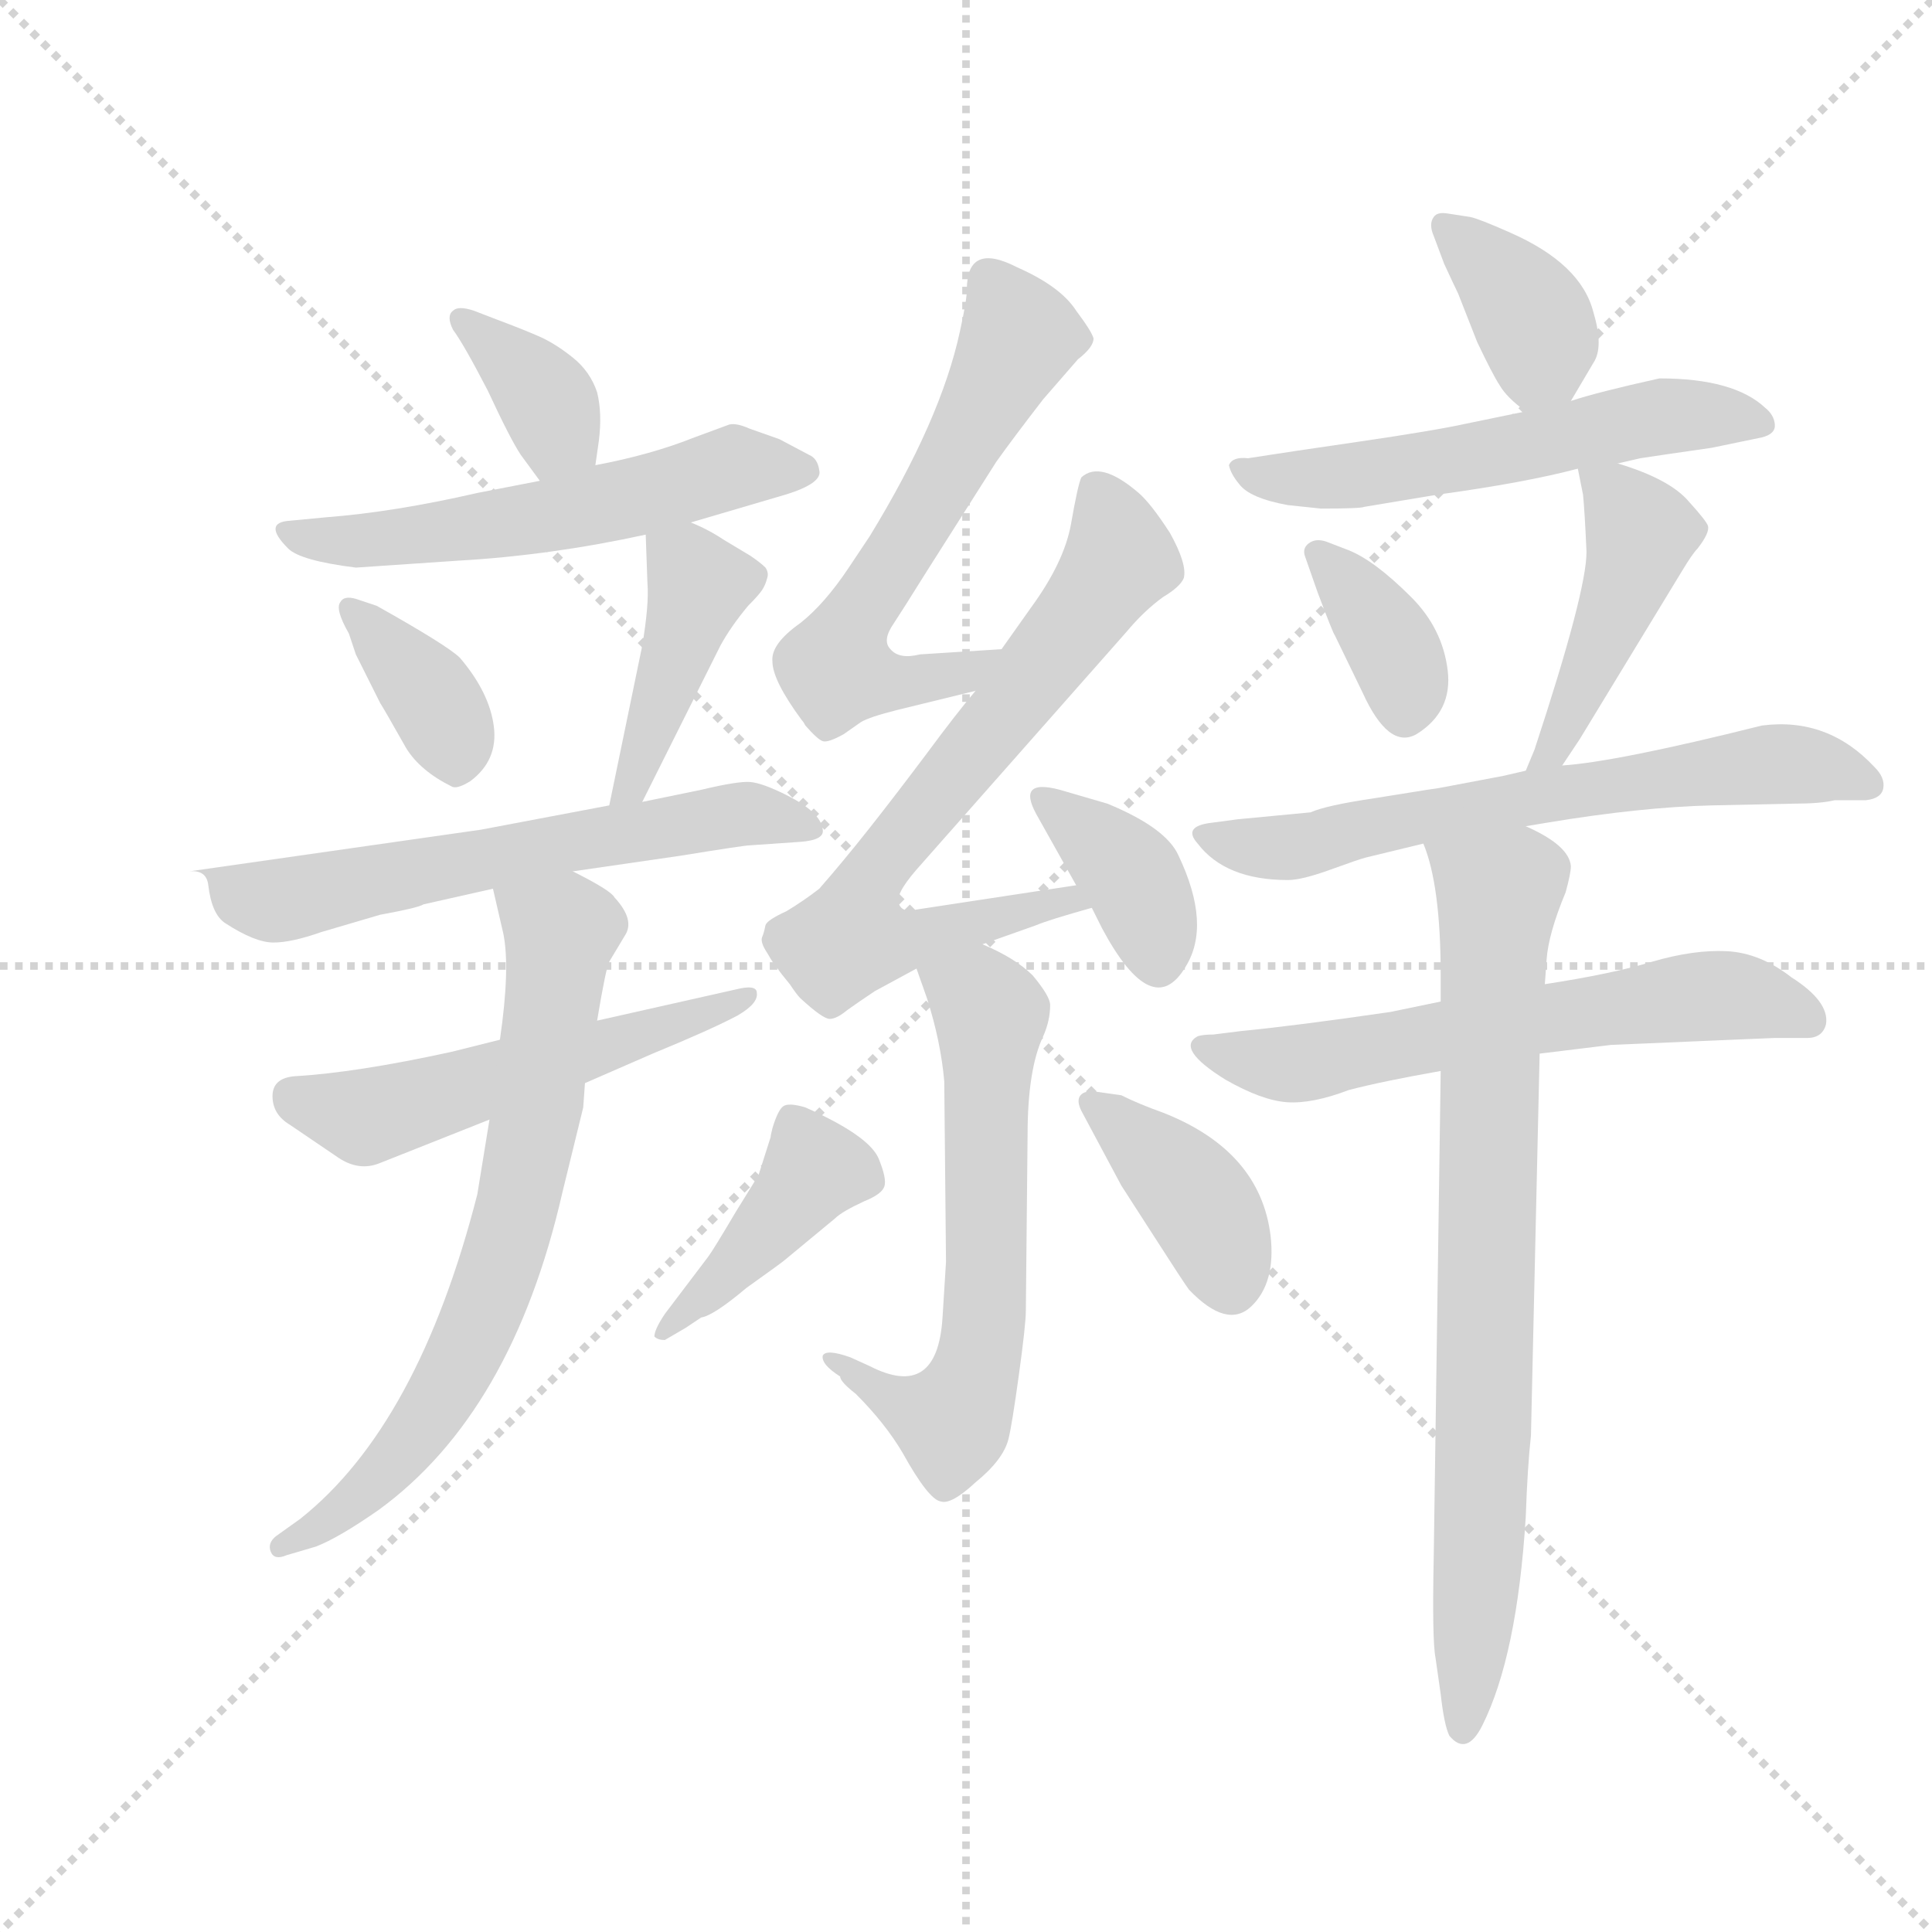 <svg version="1.1" viewBox="0 0 1024 1024" xmlns="http://www.w3.org/2000/svg">
  <g stroke="lightgray" stroke-dasharray="1,1" stroke-width="1" transform="scale(4, 4)">
    <line x1="0" y1="0" x2="256" y2="256"></line>
    <line x1="256" y1="0" x2="0" y2="256"></line>
    <line x1="128" y1="0" x2="128" y2="256"></line>
    <line x1="0" y1="128" x2="256" y2="128"></line>
  </g>
  <g transform="scale(0.92, -0.92) translate(60, -850)">
    <style type="text/css">
      
        @keyframes keyframes0 {
          from {
            stroke: blue;
            stroke-dashoffset: 364;
            stroke-width: 128;
          }
          54% {
            animation-timing-function: step-end;
            stroke: blue;
            stroke-dashoffset: 0;
            stroke-width: 128;
          }
          to {
            stroke: black;
            stroke-width: 1024;
          }
        }
        #make-me-a-hanzi-animation-0 {
          animation: keyframes0 0.546s both;
          animation-delay: 0s;
          animation-timing-function: linear;
        }
      
        @keyframes keyframes1 {
          from {
            stroke: blue;
            stroke-dashoffset: 558;
            stroke-width: 128;
          }
          64% {
            animation-timing-function: step-end;
            stroke: blue;
            stroke-dashoffset: 0;
            stroke-width: 128;
          }
          to {
            stroke: black;
            stroke-width: 1024;
          }
        }
        #make-me-a-hanzi-animation-1 {
          animation: keyframes1 0.704s both;
          animation-delay: 0.546s;
          animation-timing-function: linear;
        }
      
        @keyframes keyframes2 {
          from {
            stroke: blue;
            stroke-dashoffset: 365;
            stroke-width: 128;
          }
          54% {
            animation-timing-function: step-end;
            stroke: blue;
            stroke-dashoffset: 0;
            stroke-width: 128;
          }
          to {
            stroke: black;
            stroke-width: 1024;
          }
        }
        #make-me-a-hanzi-animation-2 {
          animation: keyframes2 0.547s both;
          animation-delay: 1.25s;
          animation-timing-function: linear;
        }
      
        @keyframes keyframes3 {
          from {
            stroke: blue;
            stroke-dashoffset: 419;
            stroke-width: 128;
          }
          58% {
            animation-timing-function: step-end;
            stroke: blue;
            stroke-dashoffset: 0;
            stroke-width: 128;
          }
          to {
            stroke: black;
            stroke-width: 1024;
          }
        }
        #make-me-a-hanzi-animation-3 {
          animation: keyframes3 0.591s both;
          animation-delay: 1.797s;
          animation-timing-function: linear;
        }
      
        @keyframes keyframes4 {
          from {
            stroke: blue;
            stroke-dashoffset: 613;
            stroke-width: 128;
          }
          67% {
            animation-timing-function: step-end;
            stroke: blue;
            stroke-dashoffset: 0;
            stroke-width: 128;
          }
          to {
            stroke: black;
            stroke-width: 1024;
          }
        }
        #make-me-a-hanzi-animation-4 {
          animation: keyframes4 0.749s both;
          animation-delay: 2.388s;
          animation-timing-function: linear;
        }
      
        @keyframes keyframes5 {
          from {
            stroke: blue;
            stroke-dashoffset: 531;
            stroke-width: 128;
          }
          63% {
            animation-timing-function: step-end;
            stroke: blue;
            stroke-dashoffset: 0;
            stroke-width: 128;
          }
          to {
            stroke: black;
            stroke-width: 1024;
          }
        }
        #make-me-a-hanzi-animation-5 {
          animation: keyframes5 0.682s both;
          animation-delay: 3.137s;
          animation-timing-function: linear;
        }
      
        @keyframes keyframes6 {
          from {
            stroke: blue;
            stroke-dashoffset: 698;
            stroke-width: 128;
          }
          69% {
            animation-timing-function: step-end;
            stroke: blue;
            stroke-dashoffset: 0;
            stroke-width: 128;
          }
          to {
            stroke: black;
            stroke-width: 1024;
          }
        }
        #make-me-a-hanzi-animation-6 {
          animation: keyframes6 0.818s both;
          animation-delay: 3.819s;
          animation-timing-function: linear;
        }
      
        @keyframes keyframes7 {
          from {
            stroke: blue;
            stroke-dashoffset: 599;
            stroke-width: 128;
          }
          66% {
            animation-timing-function: step-end;
            stroke: blue;
            stroke-dashoffset: 0;
            stroke-width: 128;
          }
          to {
            stroke: black;
            stroke-width: 1024;
          }
        }
        #make-me-a-hanzi-animation-7 {
          animation: keyframes7 0.737s both;
          animation-delay: 4.637s;
          animation-timing-function: linear;
        }
      
        @keyframes keyframes8 {
          from {
            stroke: blue;
            stroke-dashoffset: 701;
            stroke-width: 128;
          }
          70% {
            animation-timing-function: step-end;
            stroke: blue;
            stroke-dashoffset: 0;
            stroke-width: 128;
          }
          to {
            stroke: black;
            stroke-width: 1024;
          }
        }
        #make-me-a-hanzi-animation-8 {
          animation: keyframes8 0.82s both;
          animation-delay: 5.375s;
          animation-timing-function: linear;
        }
      
        @keyframes keyframes9 {
          from {
            stroke: blue;
            stroke-dashoffset: 370;
            stroke-width: 128;
          }
          55% {
            animation-timing-function: step-end;
            stroke: blue;
            stroke-dashoffset: 0;
            stroke-width: 128;
          }
          to {
            stroke: black;
            stroke-width: 1024;
          }
        }
        #make-me-a-hanzi-animation-9 {
          animation: keyframes9 0.551s both;
          animation-delay: 6.195s;
          animation-timing-function: linear;
        }
      
        @keyframes keyframes10 {
          from {
            stroke: blue;
            stroke-dashoffset: 612;
            stroke-width: 128;
          }
          67% {
            animation-timing-function: step-end;
            stroke: blue;
            stroke-dashoffset: 0;
            stroke-width: 128;
          }
          to {
            stroke: black;
            stroke-width: 1024;
          }
        }
        #make-me-a-hanzi-animation-10 {
          animation: keyframes10 0.748s both;
          animation-delay: 6.746s;
          animation-timing-function: linear;
        }
      
        @keyframes keyframes11 {
          from {
            stroke: blue;
            stroke-dashoffset: 412;
            stroke-width: 128;
          }
          57% {
            animation-timing-function: step-end;
            stroke: blue;
            stroke-dashoffset: 0;
            stroke-width: 128;
          }
          to {
            stroke: black;
            stroke-width: 1024;
          }
        }
        #make-me-a-hanzi-animation-11 {
          animation: keyframes11 0.585s both;
          animation-delay: 7.494s;
          animation-timing-function: linear;
        }
      
        @keyframes keyframes12 {
          from {
            stroke: blue;
            stroke-dashoffset: 392;
            stroke-width: 128;
          }
          56% {
            animation-timing-function: step-end;
            stroke: blue;
            stroke-dashoffset: 0;
            stroke-width: 128;
          }
          to {
            stroke: black;
            stroke-width: 1024;
          }
        }
        #make-me-a-hanzi-animation-12 {
          animation: keyframes12 0.569s both;
          animation-delay: 8.08s;
          animation-timing-function: linear;
        }
      
        @keyframes keyframes13 {
          from {
            stroke: blue;
            stroke-dashoffset: 371;
            stroke-width: 128;
          }
          55% {
            animation-timing-function: step-end;
            stroke: blue;
            stroke-dashoffset: 0;
            stroke-width: 128;
          }
          to {
            stroke: black;
            stroke-width: 1024;
          }
        }
        #make-me-a-hanzi-animation-13 {
          animation: keyframes13 0.552s both;
          animation-delay: 8.649s;
          animation-timing-function: linear;
        }
      
        @keyframes keyframes14 {
          from {
            stroke: blue;
            stroke-dashoffset: 560;
            stroke-width: 128;
          }
          65% {
            animation-timing-function: step-end;
            stroke: blue;
            stroke-dashoffset: 0;
            stroke-width: 128;
          }
          to {
            stroke: black;
            stroke-width: 1024;
          }
        }
        #make-me-a-hanzi-animation-14 {
          animation: keyframes14 0.706s both;
          animation-delay: 9.201s;
          animation-timing-function: linear;
        }
      
        @keyframes keyframes15 {
          from {
            stroke: blue;
            stroke-dashoffset: 362;
            stroke-width: 128;
          }
          54% {
            animation-timing-function: step-end;
            stroke: blue;
            stroke-dashoffset: 0;
            stroke-width: 128;
          }
          to {
            stroke: black;
            stroke-width: 1024;
          }
        }
        #make-me-a-hanzi-animation-15 {
          animation: keyframes15 0.545s both;
          animation-delay: 9.906s;
          animation-timing-function: linear;
        }
      
        @keyframes keyframes16 {
          from {
            stroke: blue;
            stroke-dashoffset: 446;
            stroke-width: 128;
          }
          59% {
            animation-timing-function: step-end;
            stroke: blue;
            stroke-dashoffset: 0;
            stroke-width: 128;
          }
          to {
            stroke: black;
            stroke-width: 1024;
          }
        }
        #make-me-a-hanzi-animation-16 {
          animation: keyframes16 0.613s both;
          animation-delay: 10.451s;
          animation-timing-function: linear;
        }
      
        @keyframes keyframes17 {
          from {
            stroke: blue;
            stroke-dashoffset: 636;
            stroke-width: 128;
          }
          67% {
            animation-timing-function: step-end;
            stroke: blue;
            stroke-dashoffset: 0;
            stroke-width: 128;
          }
          to {
            stroke: black;
            stroke-width: 1024;
          }
        }
        #make-me-a-hanzi-animation-17 {
          animation: keyframes17 0.768s both;
          animation-delay: 11.064s;
          animation-timing-function: linear;
        }
      
        @keyframes keyframes18 {
          from {
            stroke: blue;
            stroke-dashoffset: 608;
            stroke-width: 128;
          }
          66% {
            animation-timing-function: step-end;
            stroke: blue;
            stroke-dashoffset: 0;
            stroke-width: 128;
          }
          to {
            stroke: black;
            stroke-width: 1024;
          }
        }
        #make-me-a-hanzi-animation-18 {
          animation: keyframes18 0.745s both;
          animation-delay: 11.832s;
          animation-timing-function: linear;
        }
      
        @keyframes keyframes19 {
          from {
            stroke: blue;
            stroke-dashoffset: 779;
            stroke-width: 128;
          }
          72% {
            animation-timing-function: step-end;
            stroke: blue;
            stroke-dashoffset: 0;
            stroke-width: 128;
          }
          to {
            stroke: black;
            stroke-width: 1024;
          }
        }
        #make-me-a-hanzi-animation-19 {
          animation: keyframes19 0.884s both;
          animation-delay: 12.576s;
          animation-timing-function: linear;
        }
      
    </style>
    
      <path d="M 283 582 L 285 596 Q 287 612 284 624 Q 280 636 270 644 Q 260 652 251 656 Q 242 660 226 666 L 213 671 Q 204 674 201 671 Q 197 668 201 660 Q 207 652 221 625 Q 234 597 240 588 L 251 573 C 269 549 279 552 283 582 Z" fill="lightgray"></path>
    
      <path d="M 338 549 L 389 564 Q 414 571 412 579 Q 411 586 406 588 L 389 597 L 372 603 Q 363 607 359 605 L 340 598 Q 315 588 283 582 L 251 573 L 215 566 Q 167 555 128 552 L 107 550 Q 91 549 106 534 Q 113 527 145 523 L 204 527 Q 257 530 312 542 L 338 549 Z" fill="lightgray"></path>
    
      <path d="M 145 505 Q 138 507 136 503 Q 133 499 141 485 L 145 473 L 159 445 Q 161 442 174 419 Q 182 406 200 397 Q 203 395 211 400 Q 227 412 224.5 431.5 Q 222 451 205 471 Q 198 478 157 501 L 145 505 Z" fill="lightgray"></path>
    
      <path d="M 310 388 L 355 478 Q 361 489 371 501 Q 377 507 379 510 Q 381 513 382 517 Q 383 520 381 523 Q 378 526 372 530 L 357 539 Q 348 545 338 549 C 311 561 311 561 312 542 L 313 514 Q 314 502 310 478 L 291 386 C 285 357 297 361 310 388 Z" fill="lightgray"></path>
    
      <path d="M 270 348 L 332 357 Q 369 363 372 363 L 401 365 Q 415 366 414 372 Q 413 382 393 392 Q 379 399 372 399.5 Q 365 400 344 395 L 310 388 L 291 386 L 217 372 L 49 348 Q 59 349 60 340 Q 62 323 70 318 Q 87 307 97.5 307 Q 108 307 125 313 L 159 323 Q 181 327 184 329 L 224 338 L 270 348 Z" fill="lightgray"></path>
    
      <path d="M 110 230 Q 97 229 97 218.5 Q 97 208 107 202 L 135 183 Q 147 175 159 180 L 222 205 L 277 226 L 316 243 Q 350 257 365 265 Q 377 272 376 278 Q 376 283 364 280 L 284 262 L 228 251 L 200 244 Q 145 232 110 230 Z" fill="lightgray"></path>
    
      <path d="M 222 205 L 215 162 Q 181 29 113 -25 L 99 -35 Q 94 -39 96 -44 Q 98 -49 105 -46 L 122 -41 Q 135 -36 158 -20 Q 235 36 264 163 L 276 212 L 277 226 L 284 262 Q 289 292 291 296 L 300 311 Q 306 320 294 333 Q 292 337 270 348 C 243 362 217 367 224 338 L 230 312 Q 234 292 228 251 L 222 205 Z" fill="lightgray"></path>
    
      <path d="M 517 476 L 470 473 Q 458 470 453 476 Q 448 481 455 491 Q 459 497 474 521 L 514 584 Q 524 598 541 620 L 561 643 Q 570 650 570 655 Q 569 659 560 671 Q 551 685 526 696 Q 497 711 497 683 Q 497 677 493 659 Q 482 608 441 541 L 429 523 Q 415 502 401 491 Q 384 479 385 469 Q 385 458 402 435 Q 403 434 404 432 Q 411 424 414 423 Q 417 422 426 427 L 436 434 Q 441 437 457 441 L 502 452 C 531 459 547 478 517 476 Z" fill="lightgray"></path>
    
      <path d="M 560 340 L 468 326 Q 460 324 458 329 Q 455 334 468 349 L 589 486 Q 599 498 610 506 Q 620 512 622 517 Q 624 525 614 543 Q 603 560 596 566 Q 574 585 563 575 Q 561 571 557 548 Q 553 526 534 500 L 517 476 L 502 452 Q 491 439 474 416 Q 456 392 441 373 Q 426 354 412 338 Q 403 331 393 325 Q 382 320 381 317 Q 380 312 379 310 Q 378 307 382 301 Q 386 294 388 292 Q 390 289 395 283 Q 399 277 401 275 Q 414 263 418 263 Q 422 263 428 268 Q 435 273 444 279 L 468 292 L 506 306 L 537 317 Q 544 320 569 327 C 598 335 590 345 560 340 Z" fill="lightgray"></path>
    
      <path d="M 569 327 L 575 315 Q 604 261 623 293 Q 638 317 619 357 Q 612 373 578 387 L 554 394 Q 525 403 537 381 L 560 340 L 569 327 Z" fill="lightgray"></path>
    
      <path d="M 468 292 L 474 275 Q 482 250 484 227 L 485 123 L 483 91 Q 480 43 441 63 L 430 68 Q 416 73 414 69 Q 413 64 424 57 Q 424 54 433 47 Q 450 30 460 13 Q 475 -14 482 -15 Q 488 -17 502 -4 Q 518 9 521 21 Q 523 29 527 58 Q 531 87 531 95 L 532 196 Q 532 234 541 253 Q 545 262 545 271 Q 545 276 535 288 Q 525 298 506 306 C 479 319 458 320 468 292 Z" fill="lightgray"></path>
    
      <path d="M 344 91 Q 351 92 370 108 Q 391 123 392 124 L 421 148 Q 425 152 438 158 Q 448 162 449.5 166.5 Q 451 171 446 183 Q 440 196 404 212 Q 394 215 391 212.5 Q 388 210 385 200 Q 384 196 384 195 L 377 173 L 364 152 Q 351 130 348 126 L 323 93 Q 317 84 317 80 Q 319 78 323 78 L 335 85 L 344 91 Z" fill="lightgray"></path>
    
      <path d="M 586 167 Q 588 164 605 137.5 Q 622 111 625 107 Q 647 84 661 97.5 Q 675 111 672 138 Q 666 187 610 209 Q 596 214 586 219 L 572 221 Q 565 222 562.5 219 Q 560 216 563 210 L 586 167 Z" fill="lightgray"></path>
    
      <path d="M 845 619 L 858 641 Q 864 650 858 670 Q 851 698 810 716 Q 792 724 787 725 L 774 727 Q 768 728 766 725 Q 763 721 766 714 L 772 698 Q 778 685 780 681 L 791 653 Q 800 634 804 628 Q 808 621 819 613 C 834 601 834 601 845 619 Z" fill="lightgray"></path>
    
      <path d="M 872 583 L 885 586 Q 898 588 926 592 L 955 598 Q 963 600 962.5 605.5 Q 962 611 957 615 Q 939 632 896 632 Q 860 624 845 619 L 819 613 L 785 606 Q 767 602 722.5 595.5 Q 678 589 672 588 L 659 586 Q 650 587 648 582 Q 649 577 654 571 Q 660 563 682 559 L 701 557 Q 724 557 726 558 L 768 565 Q 819 572 849 580 L 872 583 Z" fill="lightgray"></path>
    
      <path d="M 709 484 L 725 451 Q 740 418 756 427 Q 777 440 774 464 Q 771 488 753 506 Q 732 527 717 533 L 704 538 Q 698 540 694 537 Q 690 534 692 529 L 699 509 Q 708 485 709 484 Z" fill="lightgray"></path>
    
      <path d="M 840 409 L 850 424 L 909 521 Q 915 531 918 534 Q 925 543 924 547 Q 923 550 913 561 Q 902 574 872 583 C 847 591 847 591 849 580 L 852 565 Q 853 555 854 532 Q 854 509 824 418 L 819 406 C 807 378 823 384 840 409 Z" fill="lightgray"></path>
    
      <path d="M 819 374 L 831 376 Q 885 385 926 386 L 973 387 Q 989 387 997 389 L 1015 389 Q 1024 390 1025 396 Q 1026 402 1020 408 Q 993 437 955 432 Q 871 411 840 409 L 819 406 L 806 403 L 769 396 Q 762 395 756 394 L 731 390 Q 704 386 695 382 L 653 378 L 638 376 Q 621 374 630 364 Q 646 343 682 343 Q 690 343 706.5 349 Q 723 355 727 356 L 760 364 L 819 374 Z" fill="lightgray"></path>
    
      <path d="M 770 273 L 741 267 Q 686 259 655 256 L 639 254 Q 633 254 630 253 Q 617 246 646 228 Q 667 216 681.5 215 Q 696 214 717 222 Q 736 227 770 233 L 827 243 L 868 248 L 938 251 L 962 252 L 981 252 Q 990 252 992 260 Q 994 273 972 287 Q 954 301 935 302 Q 916 303 892 296 Q 869 289 830 283 L 770 273 Z" fill="lightgray"></path>
    
      <path d="M 760 364 Q 770 340 770 288 L 770 273 L 770 233 L 766 -46 Q 765 -95 767 -105 L 770 -126 Q 772 -144 775 -150 Q 785 -162 794 -144 Q 814 -104 819 -24 Q 820 5 822 23 L 827 243 L 830 283 L 831 297 Q 832 312 842 336 Q 845 347 845 351 Q 844 363 819 374 C 793 388 751 393 760 364 Z" fill="lightgray"></path>
    
    
      <clipPath id="make-me-a-hanzi-clip-0">
        <path d="M 283 582 L 285 596 Q 287 612 284 624 Q 280 636 270 644 Q 260 652 251 656 Q 242 660 226 666 L 213 671 Q 204 674 201 671 Q 197 668 201 660 Q 207 652 221 625 Q 234 597 240 588 L 251 573 C 269 549 279 552 283 582 Z"></path>
      </clipPath>
      <path clip-path="url(#make-me-a-hanzi-clip-0)" d="M 207 666 L 256 618 L 261 600 L 254 581" fill="none" id="make-me-a-hanzi-animation-0" stroke-dasharray="236 472" stroke-linecap="round"></path>
    
      <clipPath id="make-me-a-hanzi-clip-1">
        <path d="M 338 549 L 389 564 Q 414 571 412 579 Q 411 586 406 588 L 389 597 L 372 603 Q 363 607 359 605 L 340 598 Q 315 588 283 582 L 251 573 L 215 566 Q 167 555 128 552 L 107 550 Q 91 549 106 534 Q 113 527 145 523 L 204 527 Q 257 530 312 542 L 338 549 Z"></path>
      </clipPath>
      <path clip-path="url(#make-me-a-hanzi-clip-1)" d="M 106 542 L 179 542 L 270 555 L 362 581 L 403 579" fill="none" id="make-me-a-hanzi-animation-1" stroke-dasharray="430 860" stroke-linecap="round"></path>
    
      <clipPath id="make-me-a-hanzi-clip-2">
        <path d="M 145 505 Q 138 507 136 503 Q 133 499 141 485 L 145 473 L 159 445 Q 161 442 174 419 Q 182 406 200 397 Q 203 395 211 400 Q 227 412 224.5 431.5 Q 222 451 205 471 Q 198 478 157 501 L 145 505 Z"></path>
      </clipPath>
      <path clip-path="url(#make-me-a-hanzi-clip-2)" d="M 141 500 L 189 449 L 202 412" fill="none" id="make-me-a-hanzi-animation-2" stroke-dasharray="237 474" stroke-linecap="round"></path>
    
      <clipPath id="make-me-a-hanzi-clip-3">
        <path d="M 310 388 L 355 478 Q 361 489 371 501 Q 377 507 379 510 Q 381 513 382 517 Q 383 520 381 523 Q 378 526 372 530 L 357 539 Q 348 545 338 549 C 311 561 311 561 312 542 L 313 514 Q 314 502 310 478 L 291 386 C 285 357 297 361 310 388 Z"></path>
      </clipPath>
      <path clip-path="url(#make-me-a-hanzi-clip-3)" d="M 321 535 L 335 525 L 342 510 L 304 397 L 295 393" fill="none" id="make-me-a-hanzi-animation-3" stroke-dasharray="291 582" stroke-linecap="round"></path>
    
      <clipPath id="make-me-a-hanzi-clip-4">
        <path d="M 270 348 L 332 357 Q 369 363 372 363 L 401 365 Q 415 366 414 372 Q 413 382 393 392 Q 379 399 372 399.5 Q 365 400 344 395 L 310 388 L 291 386 L 217 372 L 49 348 Q 59 349 60 340 Q 62 323 70 318 Q 87 307 97.5 307 Q 108 307 125 313 L 159 323 Q 181 327 184 329 L 224 338 L 270 348 Z"></path>
      </clipPath>
      <path clip-path="url(#make-me-a-hanzi-clip-4)" d="M 57 347 L 81 333 L 97 331 L 356 380 L 405 373" fill="none" id="make-me-a-hanzi-animation-4" stroke-dasharray="485 970" stroke-linecap="round"></path>
    
      <clipPath id="make-me-a-hanzi-clip-5">
        <path d="M 110 230 Q 97 229 97 218.5 Q 97 208 107 202 L 135 183 Q 147 175 159 180 L 222 205 L 277 226 L 316 243 Q 350 257 365 265 Q 377 272 376 278 Q 376 283 364 280 L 284 262 L 228 251 L 200 244 Q 145 232 110 230 Z"></path>
      </clipPath>
      <path clip-path="url(#make-me-a-hanzi-clip-5)" d="M 108 219 L 155 207 L 370 277" fill="none" id="make-me-a-hanzi-animation-5" stroke-dasharray="403 806" stroke-linecap="round"></path>
    
      <clipPath id="make-me-a-hanzi-clip-6">
        <path d="M 222 205 L 215 162 Q 181 29 113 -25 L 99 -35 Q 94 -39 96 -44 Q 98 -49 105 -46 L 122 -41 Q 135 -36 158 -20 Q 235 36 264 163 L 276 212 L 277 226 L 284 262 Q 289 292 291 296 L 300 311 Q 306 320 294 333 Q 292 337 270 348 C 243 362 217 367 224 338 L 230 312 Q 234 292 228 251 L 222 205 Z"></path>
      </clipPath>
      <path clip-path="url(#make-me-a-hanzi-clip-6)" d="M 233 333 L 262 310 L 240 160 L 220 98 L 194 46 L 164 4 L 133 -24 L 101 -41" fill="none" id="make-me-a-hanzi-animation-6" stroke-dasharray="570 1140" stroke-linecap="round"></path>
    
      <clipPath id="make-me-a-hanzi-clip-7">
        <path d="M 517 476 L 470 473 Q 458 470 453 476 Q 448 481 455 491 Q 459 497 474 521 L 514 584 Q 524 598 541 620 L 561 643 Q 570 650 570 655 Q 569 659 560 671 Q 551 685 526 696 Q 497 711 497 683 Q 497 677 493 659 Q 482 608 441 541 L 429 523 Q 415 502 401 491 Q 384 479 385 469 Q 385 458 402 435 Q 403 434 404 432 Q 411 424 414 423 Q 417 422 426 427 L 436 434 Q 441 437 457 441 L 502 452 C 531 459 547 478 517 476 Z"></path>
      </clipPath>
      <path clip-path="url(#make-me-a-hanzi-clip-7)" d="M 513 686 L 527 656 L 422 464 L 461 456 L 492 461 L 509 472" fill="none" id="make-me-a-hanzi-animation-7" stroke-dasharray="471 942" stroke-linecap="round"></path>
    
      <clipPath id="make-me-a-hanzi-clip-8">
        <path d="M 560 340 L 468 326 Q 460 324 458 329 Q 455 334 468 349 L 589 486 Q 599 498 610 506 Q 620 512 622 517 Q 624 525 614 543 Q 603 560 596 566 Q 574 585 563 575 Q 561 571 557 548 Q 553 526 534 500 L 517 476 L 502 452 Q 491 439 474 416 Q 456 392 441 373 Q 426 354 412 338 Q 403 331 393 325 Q 382 320 381 317 Q 380 312 379 310 Q 378 307 382 301 Q 386 294 388 292 Q 390 289 395 283 Q 399 277 401 275 Q 414 263 418 263 Q 422 263 428 268 Q 435 273 444 279 L 468 292 L 506 306 L 537 317 Q 544 320 569 327 C 598 335 590 345 560 340 Z"></path>
      </clipPath>
      <path clip-path="url(#make-me-a-hanzi-clip-8)" d="M 571 568 L 584 526 L 440 343 L 430 310 L 469 309 L 553 333 L 560 330" fill="none" id="make-me-a-hanzi-animation-8" stroke-dasharray="573 1146" stroke-linecap="round"></path>
    
      <clipPath id="make-me-a-hanzi-clip-9">
        <path d="M 569 327 L 575 315 Q 604 261 623 293 Q 638 317 619 357 Q 612 373 578 387 L 554 394 Q 525 403 537 381 L 560 340 L 569 327 Z"></path>
      </clipPath>
      <path clip-path="url(#make-me-a-hanzi-clip-9)" d="M 544 389 L 592 345 L 607 298" fill="none" id="make-me-a-hanzi-animation-9" stroke-dasharray="242 484" stroke-linecap="round"></path>
    
      <clipPath id="make-me-a-hanzi-clip-10">
        <path d="M 468 292 L 474 275 Q 482 250 484 227 L 485 123 L 483 91 Q 480 43 441 63 L 430 68 Q 416 73 414 69 Q 413 64 424 57 Q 424 54 433 47 Q 450 30 460 13 Q 475 -14 482 -15 Q 488 -17 502 -4 Q 518 9 521 21 Q 523 29 527 58 Q 531 87 531 95 L 532 196 Q 532 234 541 253 Q 545 262 545 271 Q 545 276 535 288 Q 525 298 506 306 C 479 319 458 320 468 292 Z"></path>
      </clipPath>
      <path clip-path="url(#make-me-a-hanzi-clip-10)" d="M 476 290 L 507 272 L 510 264 L 505 70 L 489 31 L 461 40 L 423 65" fill="none" id="make-me-a-hanzi-animation-10" stroke-dasharray="484 968" stroke-linecap="round"></path>
    
      <clipPath id="make-me-a-hanzi-clip-11">
        <path d="M 344 91 Q 351 92 370 108 Q 391 123 392 124 L 421 148 Q 425 152 438 158 Q 448 162 449.5 166.5 Q 451 171 446 183 Q 440 196 404 212 Q 394 215 391 212.5 Q 388 210 385 200 Q 384 196 384 195 L 377 173 L 364 152 Q 351 130 348 126 L 323 93 Q 317 84 317 80 Q 319 78 323 78 L 335 85 L 344 91 Z"></path>
      </clipPath>
      <path clip-path="url(#make-me-a-hanzi-clip-11)" d="M 438 169 L 409 176 L 355 111 L 322 86" fill="none" id="make-me-a-hanzi-animation-11" stroke-dasharray="284 568" stroke-linecap="round"></path>
    
      <clipPath id="make-me-a-hanzi-clip-12">
        <path d="M 586 167 Q 588 164 605 137.5 Q 622 111 625 107 Q 647 84 661 97.5 Q 675 111 672 138 Q 666 187 610 209 Q 596 214 586 219 L 572 221 Q 565 222 562.5 219 Q 560 216 563 210 L 586 167 Z"></path>
      </clipPath>
      <path clip-path="url(#make-me-a-hanzi-clip-12)" d="M 568 215 L 632 156 L 649 110" fill="none" id="make-me-a-hanzi-animation-12" stroke-dasharray="264 528" stroke-linecap="round"></path>
    
      <clipPath id="make-me-a-hanzi-clip-13">
        <path d="M 845 619 L 858 641 Q 864 650 858 670 Q 851 698 810 716 Q 792 724 787 725 L 774 727 Q 768 728 766 725 Q 763 721 766 714 L 772 698 Q 778 685 780 681 L 791 653 Q 800 634 804 628 Q 808 621 819 613 C 834 601 834 601 845 619 Z"></path>
      </clipPath>
      <path clip-path="url(#make-me-a-hanzi-clip-13)" d="M 772 720 L 823 667 L 828 652 L 823 627" fill="none" id="make-me-a-hanzi-animation-13" stroke-dasharray="243 486" stroke-linecap="round"></path>
    
      <clipPath id="make-me-a-hanzi-clip-14">
        <path d="M 872 583 L 885 586 Q 898 588 926 592 L 955 598 Q 963 600 962.5 605.5 Q 962 611 957 615 Q 939 632 896 632 Q 860 624 845 619 L 819 613 L 785 606 Q 767 602 722.5 595.5 Q 678 589 672 588 L 659 586 Q 650 587 648 582 Q 649 577 654 571 Q 660 563 682 559 L 701 557 Q 724 557 726 558 L 768 565 Q 819 572 849 580 L 872 583 Z"></path>
      </clipPath>
      <path clip-path="url(#make-me-a-hanzi-clip-14)" d="M 655 579 L 676 573 L 710 574 L 905 612 L 954 607" fill="none" id="make-me-a-hanzi-animation-14" stroke-dasharray="432 864" stroke-linecap="round"></path>
    
      <clipPath id="make-me-a-hanzi-clip-15">
        <path d="M 709 484 L 725 451 Q 740 418 756 427 Q 777 440 774 464 Q 771 488 753 506 Q 732 527 717 533 L 704 538 Q 698 540 694 537 Q 690 534 692 529 L 699 509 Q 708 485 709 484 Z"></path>
      </clipPath>
      <path clip-path="url(#make-me-a-hanzi-clip-15)" d="M 700 531 L 744 475 L 749 441" fill="none" id="make-me-a-hanzi-animation-15" stroke-dasharray="234 468" stroke-linecap="round"></path>
    
      <clipPath id="make-me-a-hanzi-clip-16">
        <path d="M 840 409 L 850 424 L 909 521 Q 915 531 918 534 Q 925 543 924 547 Q 923 550 913 561 Q 902 574 872 583 C 847 591 847 591 849 580 L 852 565 Q 853 555 854 532 Q 854 509 824 418 L 819 406 C 807 378 823 384 840 409 Z"></path>
      </clipPath>
      <path clip-path="url(#make-me-a-hanzi-clip-16)" d="M 856 574 L 874 561 L 884 540 L 844 436 L 834 416 L 824 411" fill="none" id="make-me-a-hanzi-animation-16" stroke-dasharray="318 636" stroke-linecap="round"></path>
    
      <clipPath id="make-me-a-hanzi-clip-17">
        <path d="M 819 374 L 831 376 Q 885 385 926 386 L 973 387 Q 989 387 997 389 L 1015 389 Q 1024 390 1025 396 Q 1026 402 1020 408 Q 993 437 955 432 Q 871 411 840 409 L 819 406 L 806 403 L 769 396 Q 762 395 756 394 L 731 390 Q 704 386 695 382 L 653 378 L 638 376 Q 621 374 630 364 Q 646 343 682 343 Q 690 343 706.5 349 Q 723 355 727 356 L 760 364 L 819 374 Z"></path>
      </clipPath>
      <path clip-path="url(#make-me-a-hanzi-clip-17)" d="M 641 366 L 694 363 L 816 390 L 949 409 L 994 407 L 1015 399" fill="none" id="make-me-a-hanzi-animation-17" stroke-dasharray="508 1016" stroke-linecap="round"></path>
    
      <clipPath id="make-me-a-hanzi-clip-18">
        <path d="M 770 273 L 741 267 Q 686 259 655 256 L 639 254 Q 633 254 630 253 Q 617 246 646 228 Q 667 216 681.5 215 Q 696 214 717 222 Q 736 227 770 233 L 827 243 L 868 248 L 938 251 L 962 252 L 981 252 Q 990 252 992 260 Q 994 273 972 287 Q 954 301 935 302 Q 916 303 892 296 Q 869 289 830 283 L 770 273 Z"></path>
      </clipPath>
      <path clip-path="url(#make-me-a-hanzi-clip-18)" d="M 635 246 L 686 237 L 842 266 L 937 277 L 981 263" fill="none" id="make-me-a-hanzi-animation-18" stroke-dasharray="480 960" stroke-linecap="round"></path>
    
      <clipPath id="make-me-a-hanzi-clip-19">
        <path d="M 760 364 Q 770 340 770 288 L 770 273 L 770 233 L 766 -46 Q 765 -95 767 -105 L 770 -126 Q 772 -144 775 -150 Q 785 -162 794 -144 Q 814 -104 819 -24 Q 820 5 822 23 L 827 243 L 830 283 L 831 297 Q 832 312 842 336 Q 845 347 845 351 Q 844 363 819 374 C 793 388 751 393 760 364 Z"></path>
      </clipPath>
      <path clip-path="url(#make-me-a-hanzi-clip-19)" d="M 768 361 L 803 335 L 794 -14 L 784 -144" fill="none" id="make-me-a-hanzi-animation-19" stroke-dasharray="651 1302" stroke-linecap="round"></path>
    
  </g>
</svg>